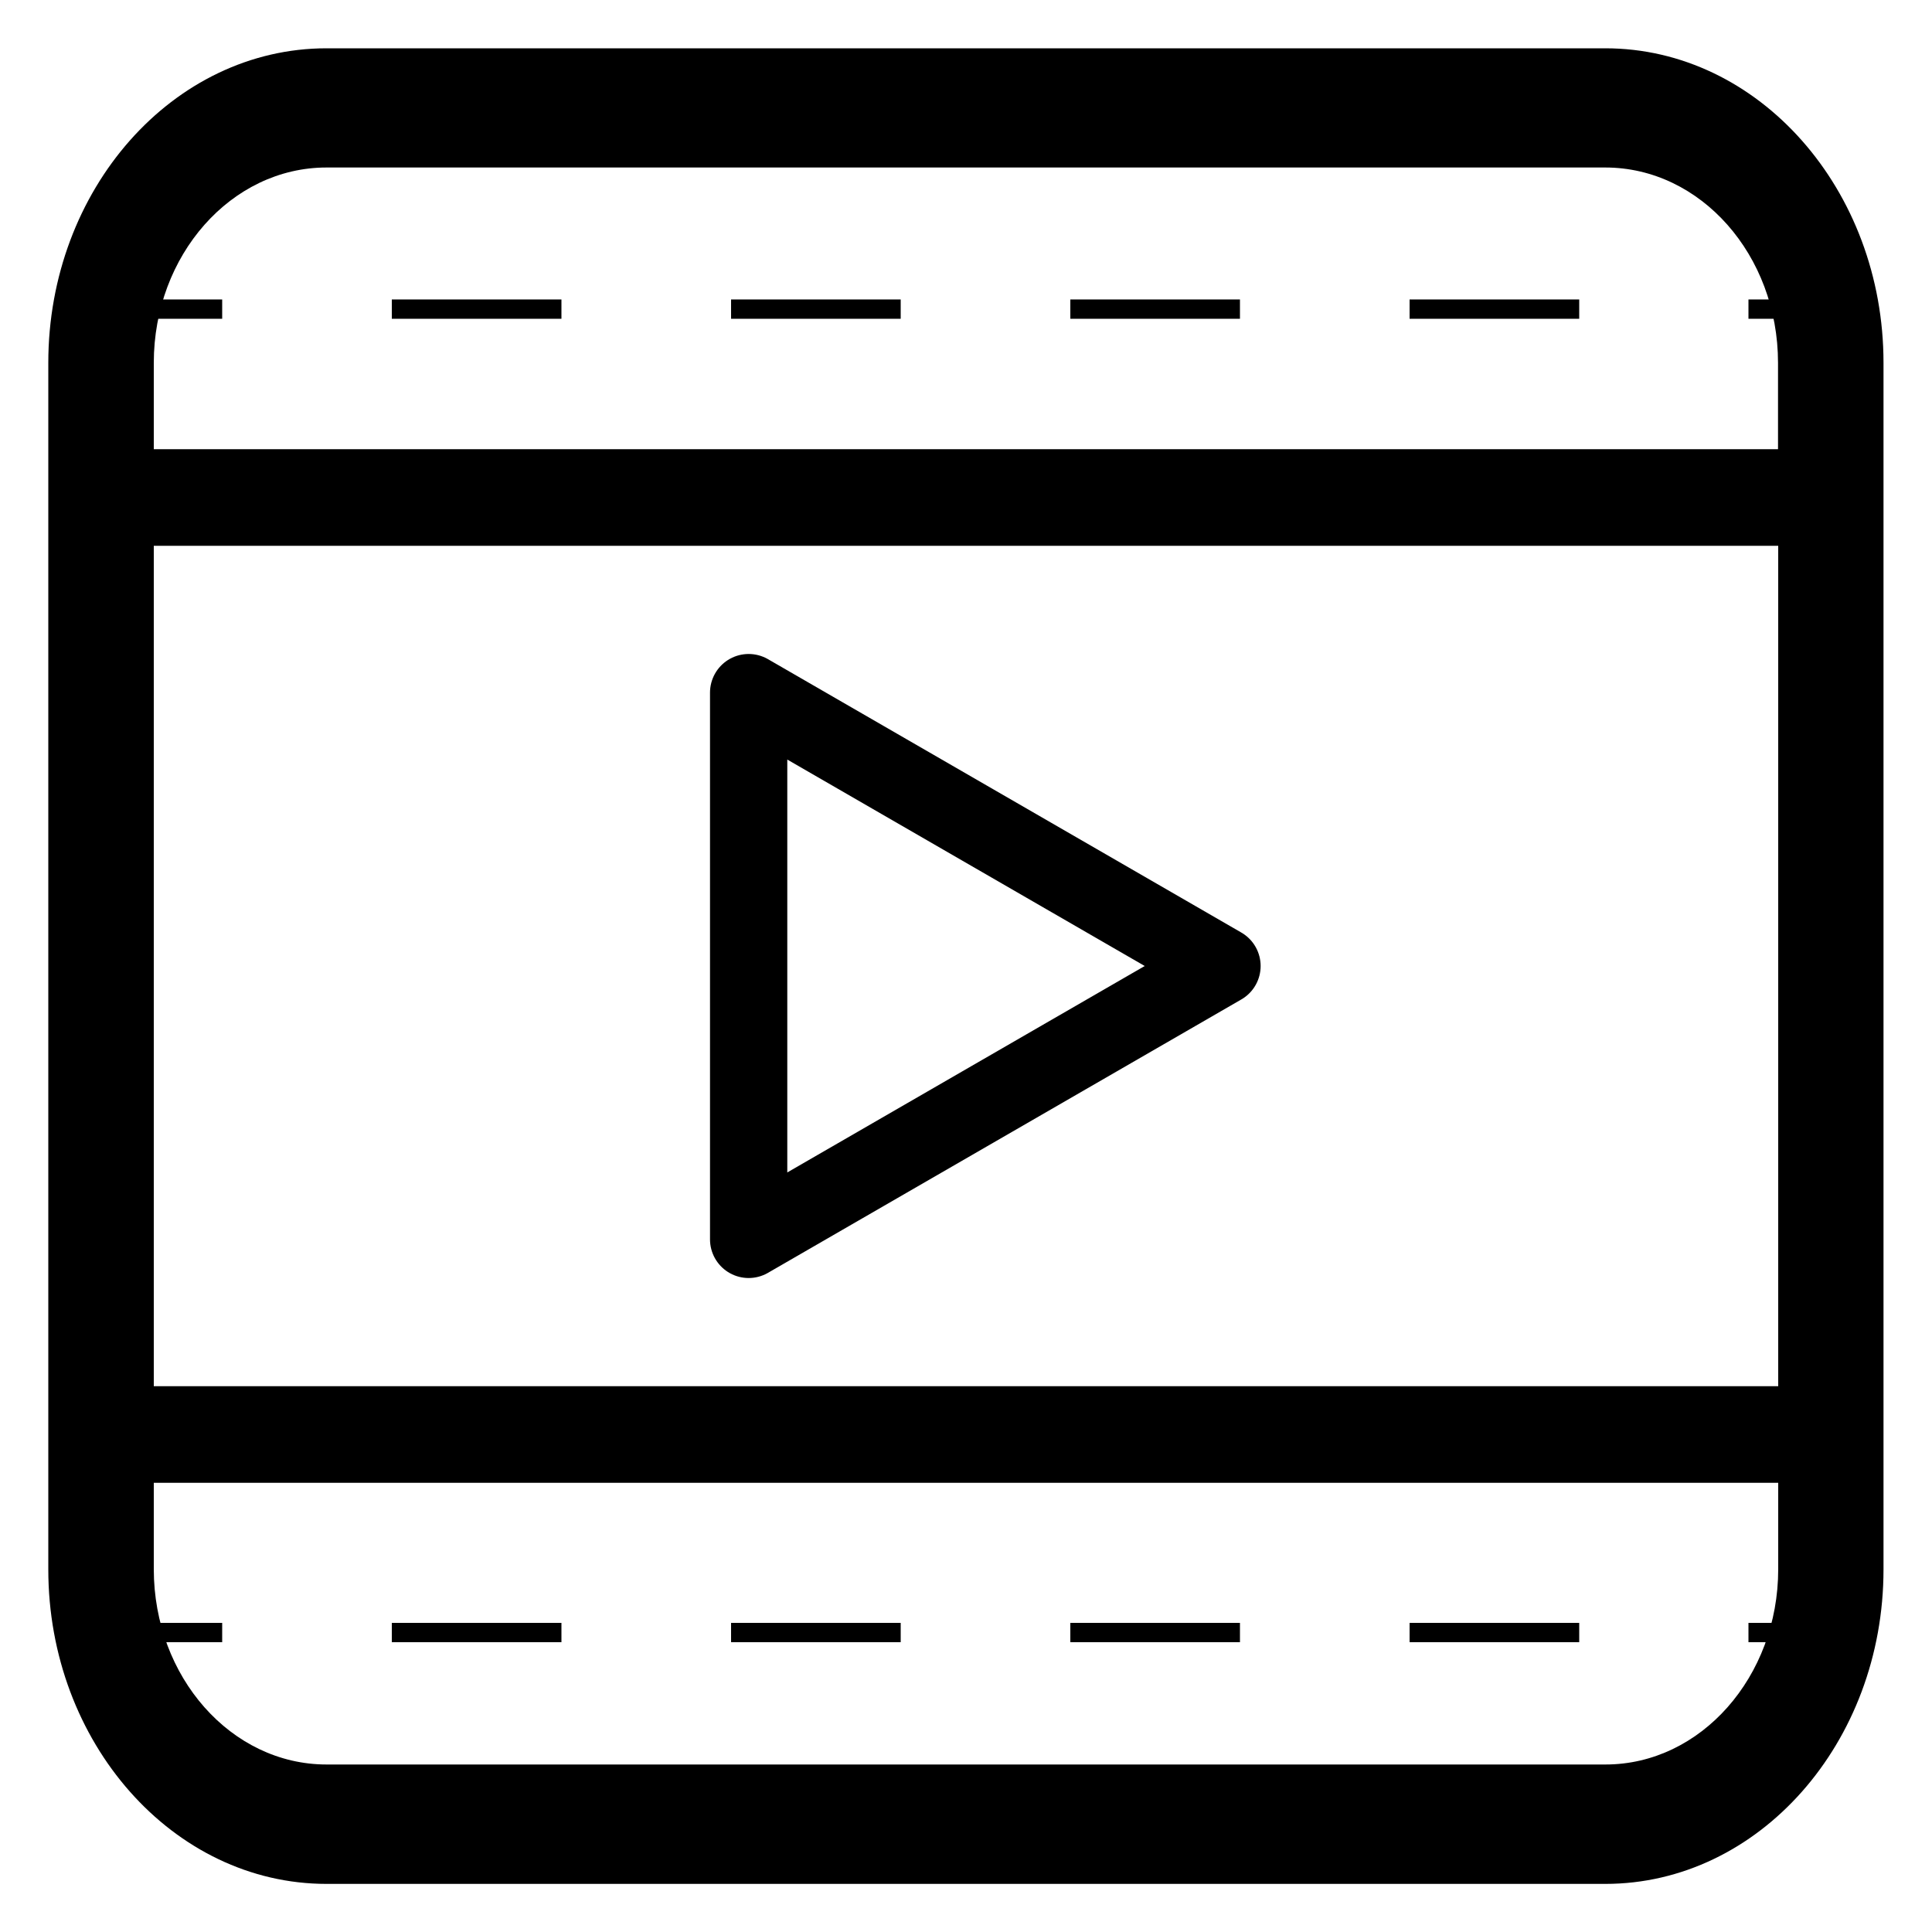 <?xml version="1.0" encoding="UTF-8"?>
<svg id="Capa_1" data-name="Capa 1" xmlns="http://www.w3.org/2000/svg" viewBox="0 0 100 100">
  <defs>
    <style>
      .cls-1 {
        stroke-linecap: round;
        stroke-linejoin: round;
        stroke-width: 4px;
      }

      .cls-1, .cls-2, .cls-3 {
        fill: none;
        stroke: #000;
      }

      .cls-1, .cls-4 {
        fill-rule: evenodd;
      }

      .cls-2, .cls-3 {
        stroke-miterlimit: 10;
      }

      .cls-3 {
        stroke-dasharray: 0 0 8.78 8.78;
      }
    </style>
  </defs>
  <path class="cls-4" d="m83.1,2.5H16.9c-7.94,0-14.4,7.3-14.4,16.28v62.45c0,8.97,6.46,16.28,14.4,16.28h66.19c7.94,0,14.4-7.3,14.4-16.28V18.78c0-8.97-6.46-16.28-14.4-16.28ZM16.9,8.67h66.19c4.93,0,8.94,4.53,8.94,10.11v4.47H7.96v-4.47c0-5.57,4.01-10.11,8.94-10.11Zm75.14,19.58v43.5H7.96V28.25h84.08Zm-8.94,63.08H16.9c-4.93,0-8.94-4.53-8.94-10.11v-4.47h84.08v4.47c0,5.57-4.01,10.11-8.94,10.11Z"/>
  <g>
    <line class="cls-2" x1="7.5" y1="16" x2="11.5" y2="16"/>
    <line class="cls-3" x1="20.28" y1="16" x2="86.11" y2="16"/>
    <line class="cls-2" x1="90.5" y1="16" x2="94.5" y2="16"/>
  </g>
  <g>
    <line class="cls-2" x1="7.5" y1="84.5" x2="11.5" y2="84.5"/>
    <line class="cls-3" x1="20.28" y1="84.5" x2="86.11" y2="84.5"/>
    <line class="cls-2" x1="90.5" y1="84.5" x2="94.5" y2="84.5"/>
  </g>
  <polygon class="cls-1" points="63.25 50 38.75 35.85 38.75 64.15 63.25 50"/>
</svg>